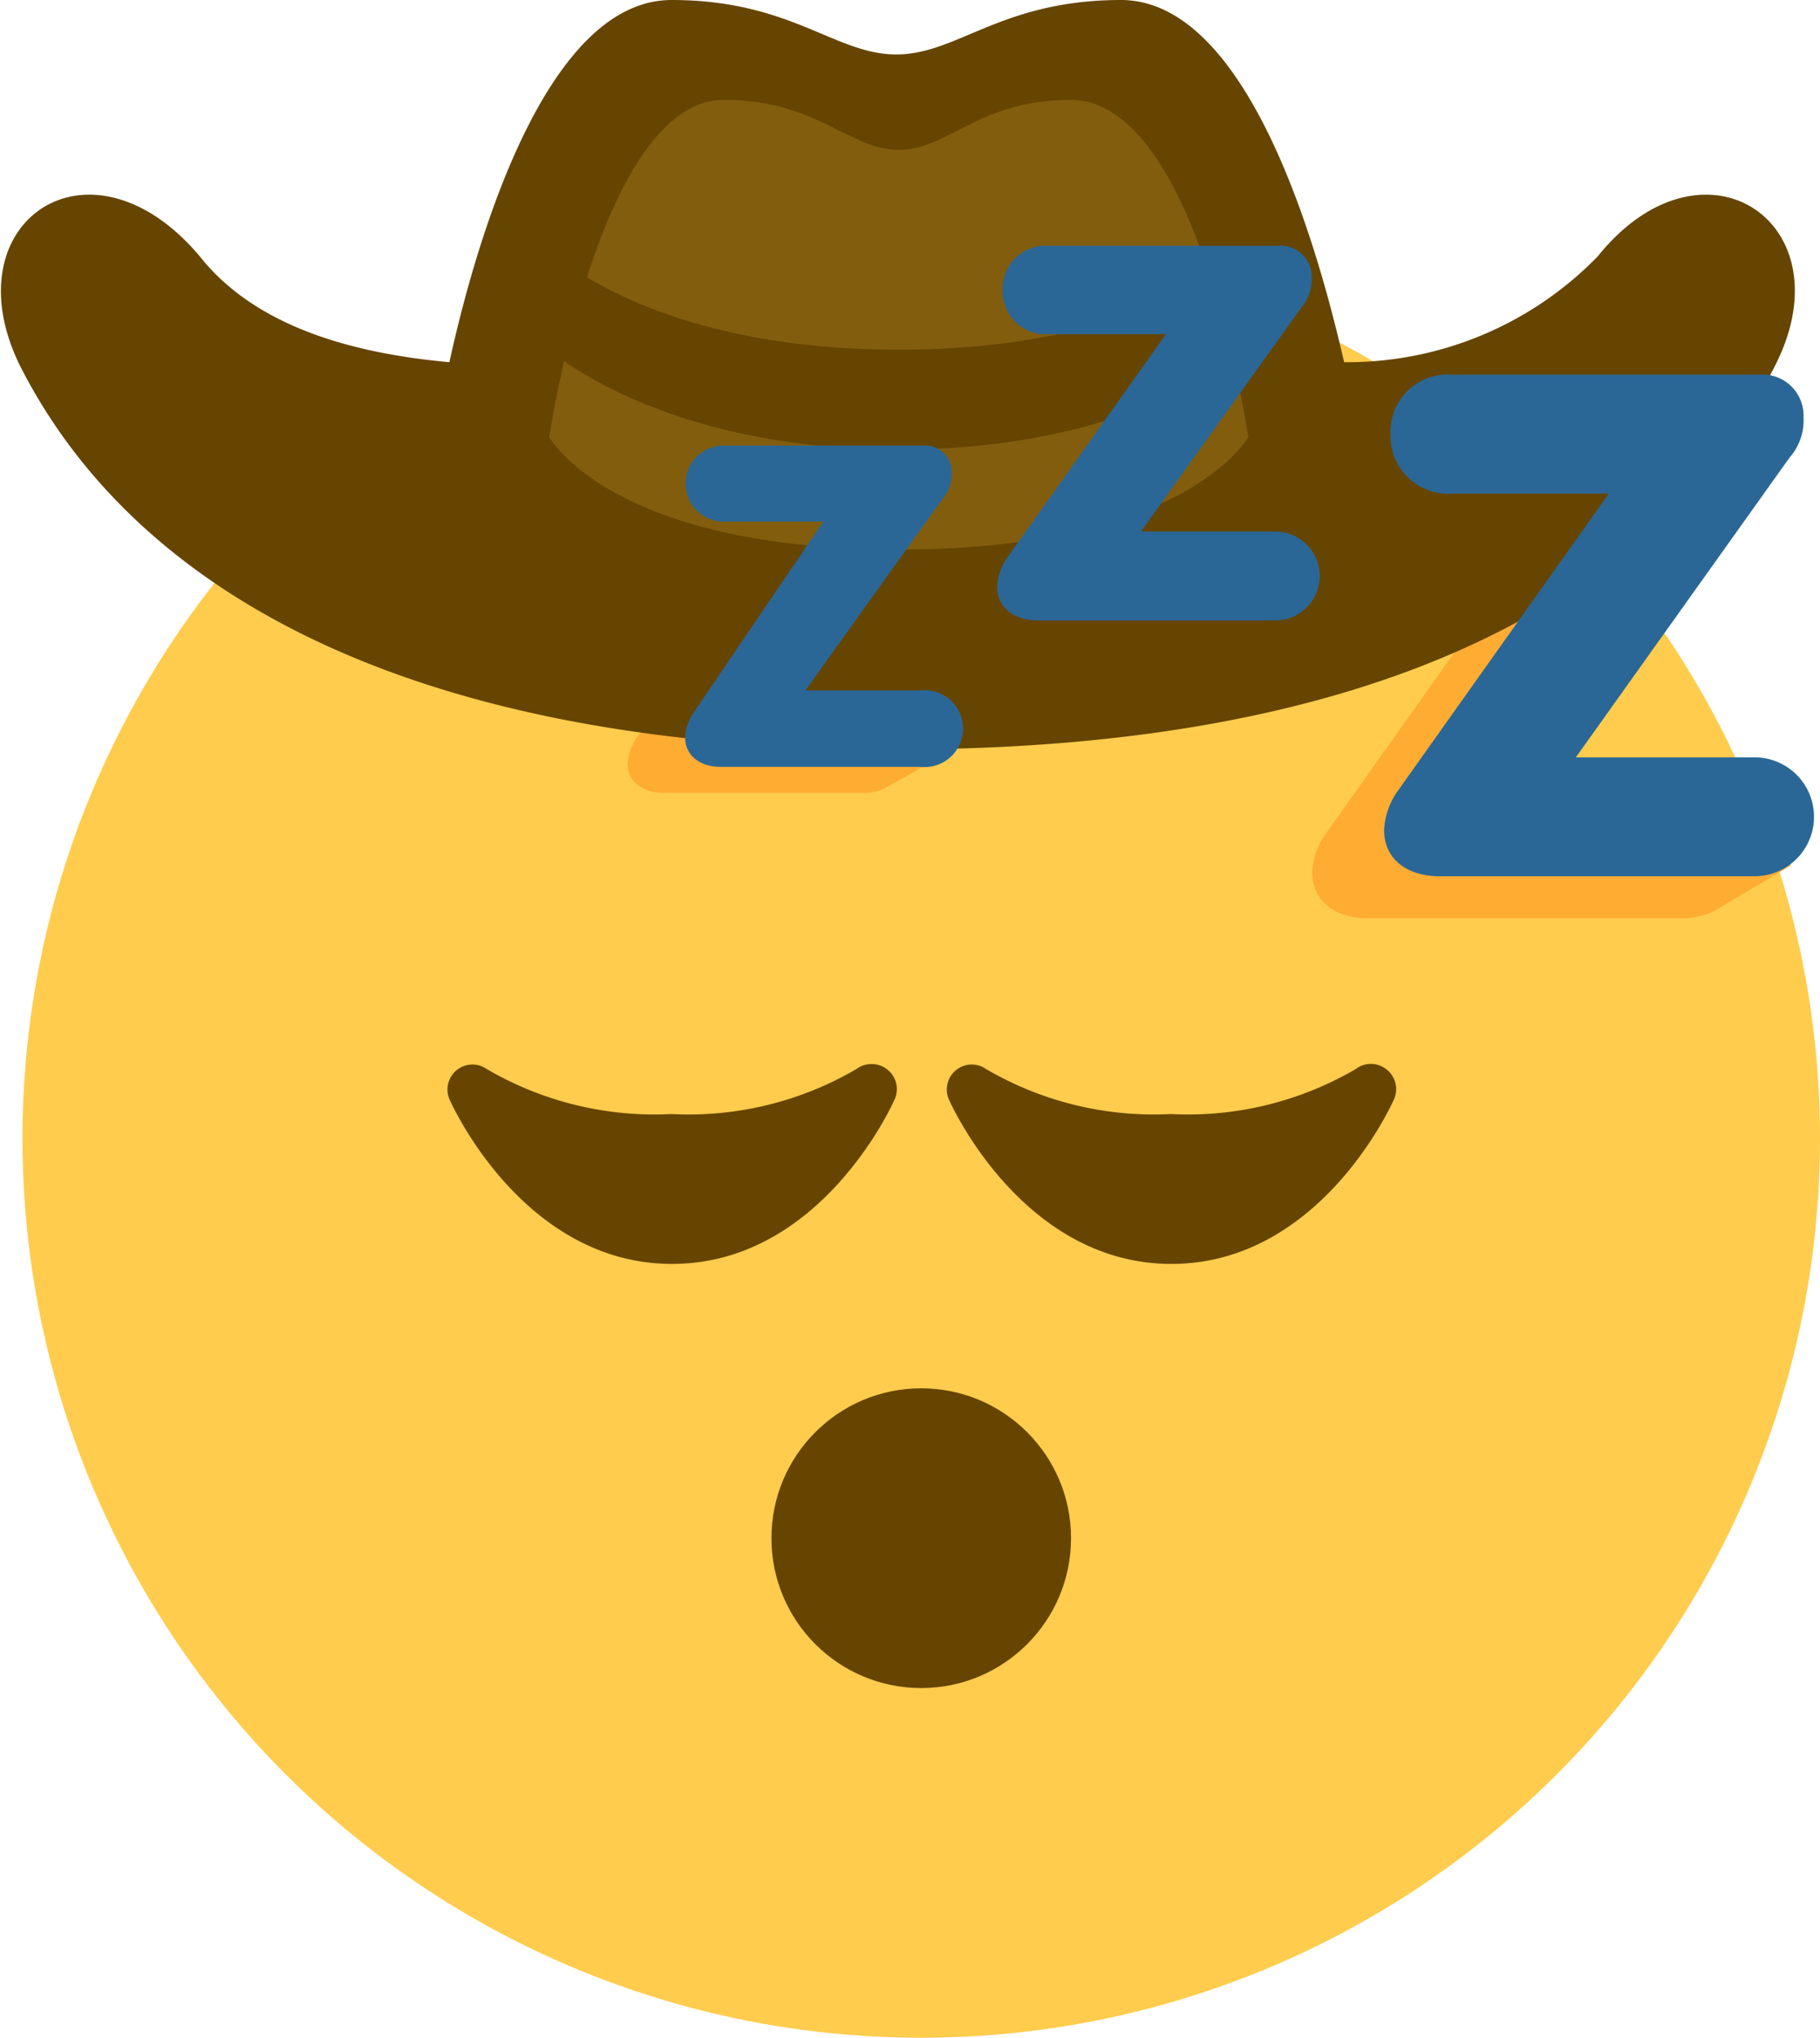 <svg id="Layer_1" data-name="Layer 1" xmlns="http://www.w3.org/2000/svg" viewBox="0 0 36.45 40.79"><defs><style>.cls-1{fill:#ffcc4d;}.cls-2{fill:#664500;}.cls-3{fill:#ffac33;}.cls-4{fill:#825d0e;}.cls-5{fill:#2a6797;}</style></defs><circle class="cls-1" cx="18.45" cy="22.79" r="18"/><circle class="cls-2" cx="18.45" cy="30.79" r="3"/><path class="cls-2" d="M17.76,21.4a.51.51,0,0,0-.61,0,6.66,6.66,0,0,1-3.7.9,6.66,6.66,0,0,1-3.7-.9A.5.5,0,0,0,9,22c.06.14,1.5,3.3,4.46,3.3s4.4-3.16,4.46-3.3A.5.5,0,0,0,17.76,21.4Zm10,0a.5.5,0,0,0-.61,0,6.66,6.66,0,0,1-3.7.9,6.66,6.66,0,0,1-3.7-.9A.5.5,0,0,0,19,22c.06.14,1.5,3.3,4.46,3.3s4.4-3.16,4.46-3.3A.5.5,0,0,0,27.76,21.4Z"/><path class="cls-3" d="M34.88,17.33s0-.08,0-.13A1.15,1.15,0,0,0,33.68,16H30.1l4.28-6a1.18,1.18,0,0,0,.28-.81.83.83,0,0,0-.89-.85H28.42l0-.69-1.5.89a1.2,1.2,0,0,0,.72,2.18h3.15l-4.26,6a1.4,1.4,0,0,0-.25.73c0,.63.51.93,1.11.93h6.32a1.39,1.39,0,0,0,.68-.18l1.5-.89h-1Z"/><path class="cls-3" d="M25.34,12.27s0-.06,0-.09a.86.86,0,0,0-.91-.89H21.76L25,6.8a.88.88,0,0,0,.21-.6.62.62,0,0,0-.66-.64h-4l0-.51-1.13.66a.9.9,0,0,0-.37.74.86.86,0,0,0,.91.89h2.36l-3.19,4.49a1.08,1.08,0,0,0-.18.55c0,.46.38.69.83.69h4.73a1.13,1.13,0,0,0,.51-.13l1.12-.67Z"/><path class="cls-3" d="M18.19,15.22s0-.05,0-.08a.73.73,0,0,0-.79-.76H15.13l2.74-3.84a.75.75,0,0,0,.18-.52.54.54,0,0,0-.57-.55H14.06L14,9l-1,.57a.76.76,0,0,0-.32.63.73.73,0,0,0,.78.76h2l-2.73,3.84a1,1,0,0,0-.16.48c0,.39.33.59.71.59h4.05a.84.84,0,0,0,.44-.12l1-.56Z"/><path class="cls-2" d="M32,5.13a7,7,0,0,1-5.08,2.12C26.56,5.71,25.19,0,22.45,0c-2.4,0-3.27,1.09-4.5,1.09S15.85,0,13.45,0C10.71,0,9.34,5.71,9,7.25,7.13,7.08,5.14,6.57,4,5.13,1.8,2.52-1,4.44.39,7.3,2.67,11.82,8.18,15,18,15s15.28-3.18,17.56-7.7C37,4.44,34.1,2.52,32,5.13Z"/><path class="cls-4" d="M21.45,2C19.58,2,19,3,18,3s-1.63-1-3.5-1C12,2,11,8.75,11,8.75S12.23,11,18,11s7-2.25,7-2.25S24,2,21.45,2Z"/><path class="cls-2" d="M11,5S13,7,18,7s7-2,7-2V7s-2.22,2-7,2-7-2-7-2Z"/><path class="cls-5" d="M32.22,9.88H29.07a1.15,1.15,0,0,1-1.22-1.19A1.14,1.14,0,0,1,29.07,7.5h6.17a.82.82,0,0,1,.88.85,1.13,1.13,0,0,1-.28.81l-4.28,6h3.58a1.19,1.19,0,1,1,0,2.38H28.83c-.61,0-1.11-.31-1.11-.93a1.49,1.49,0,0,1,.24-.73Z"/><path class="cls-5" d="M23.35,6.69H21a.86.86,0,0,1-.92-.89A.86.86,0,0,1,21,4.92H25.6a.62.62,0,0,1,.67.63.89.89,0,0,1-.21.61l-3.21,4.48h2.69a.89.89,0,1,1,0,1.78H20.81c-.46,0-.84-.22-.84-.69a1.15,1.15,0,0,1,.19-.55Z"/><path class="cls-5" d="M16.49,10.44h-2a.76.76,0,1,1,0-1.52h4a.53.53,0,0,1,.57.54.75.75,0,0,1-.18.52l-2.75,3.84h2.3a.77.77,0,1,1,0,1.53h-4c-.38,0-.71-.2-.71-.6a1,1,0,0,1,.16-.47Z"/></svg>